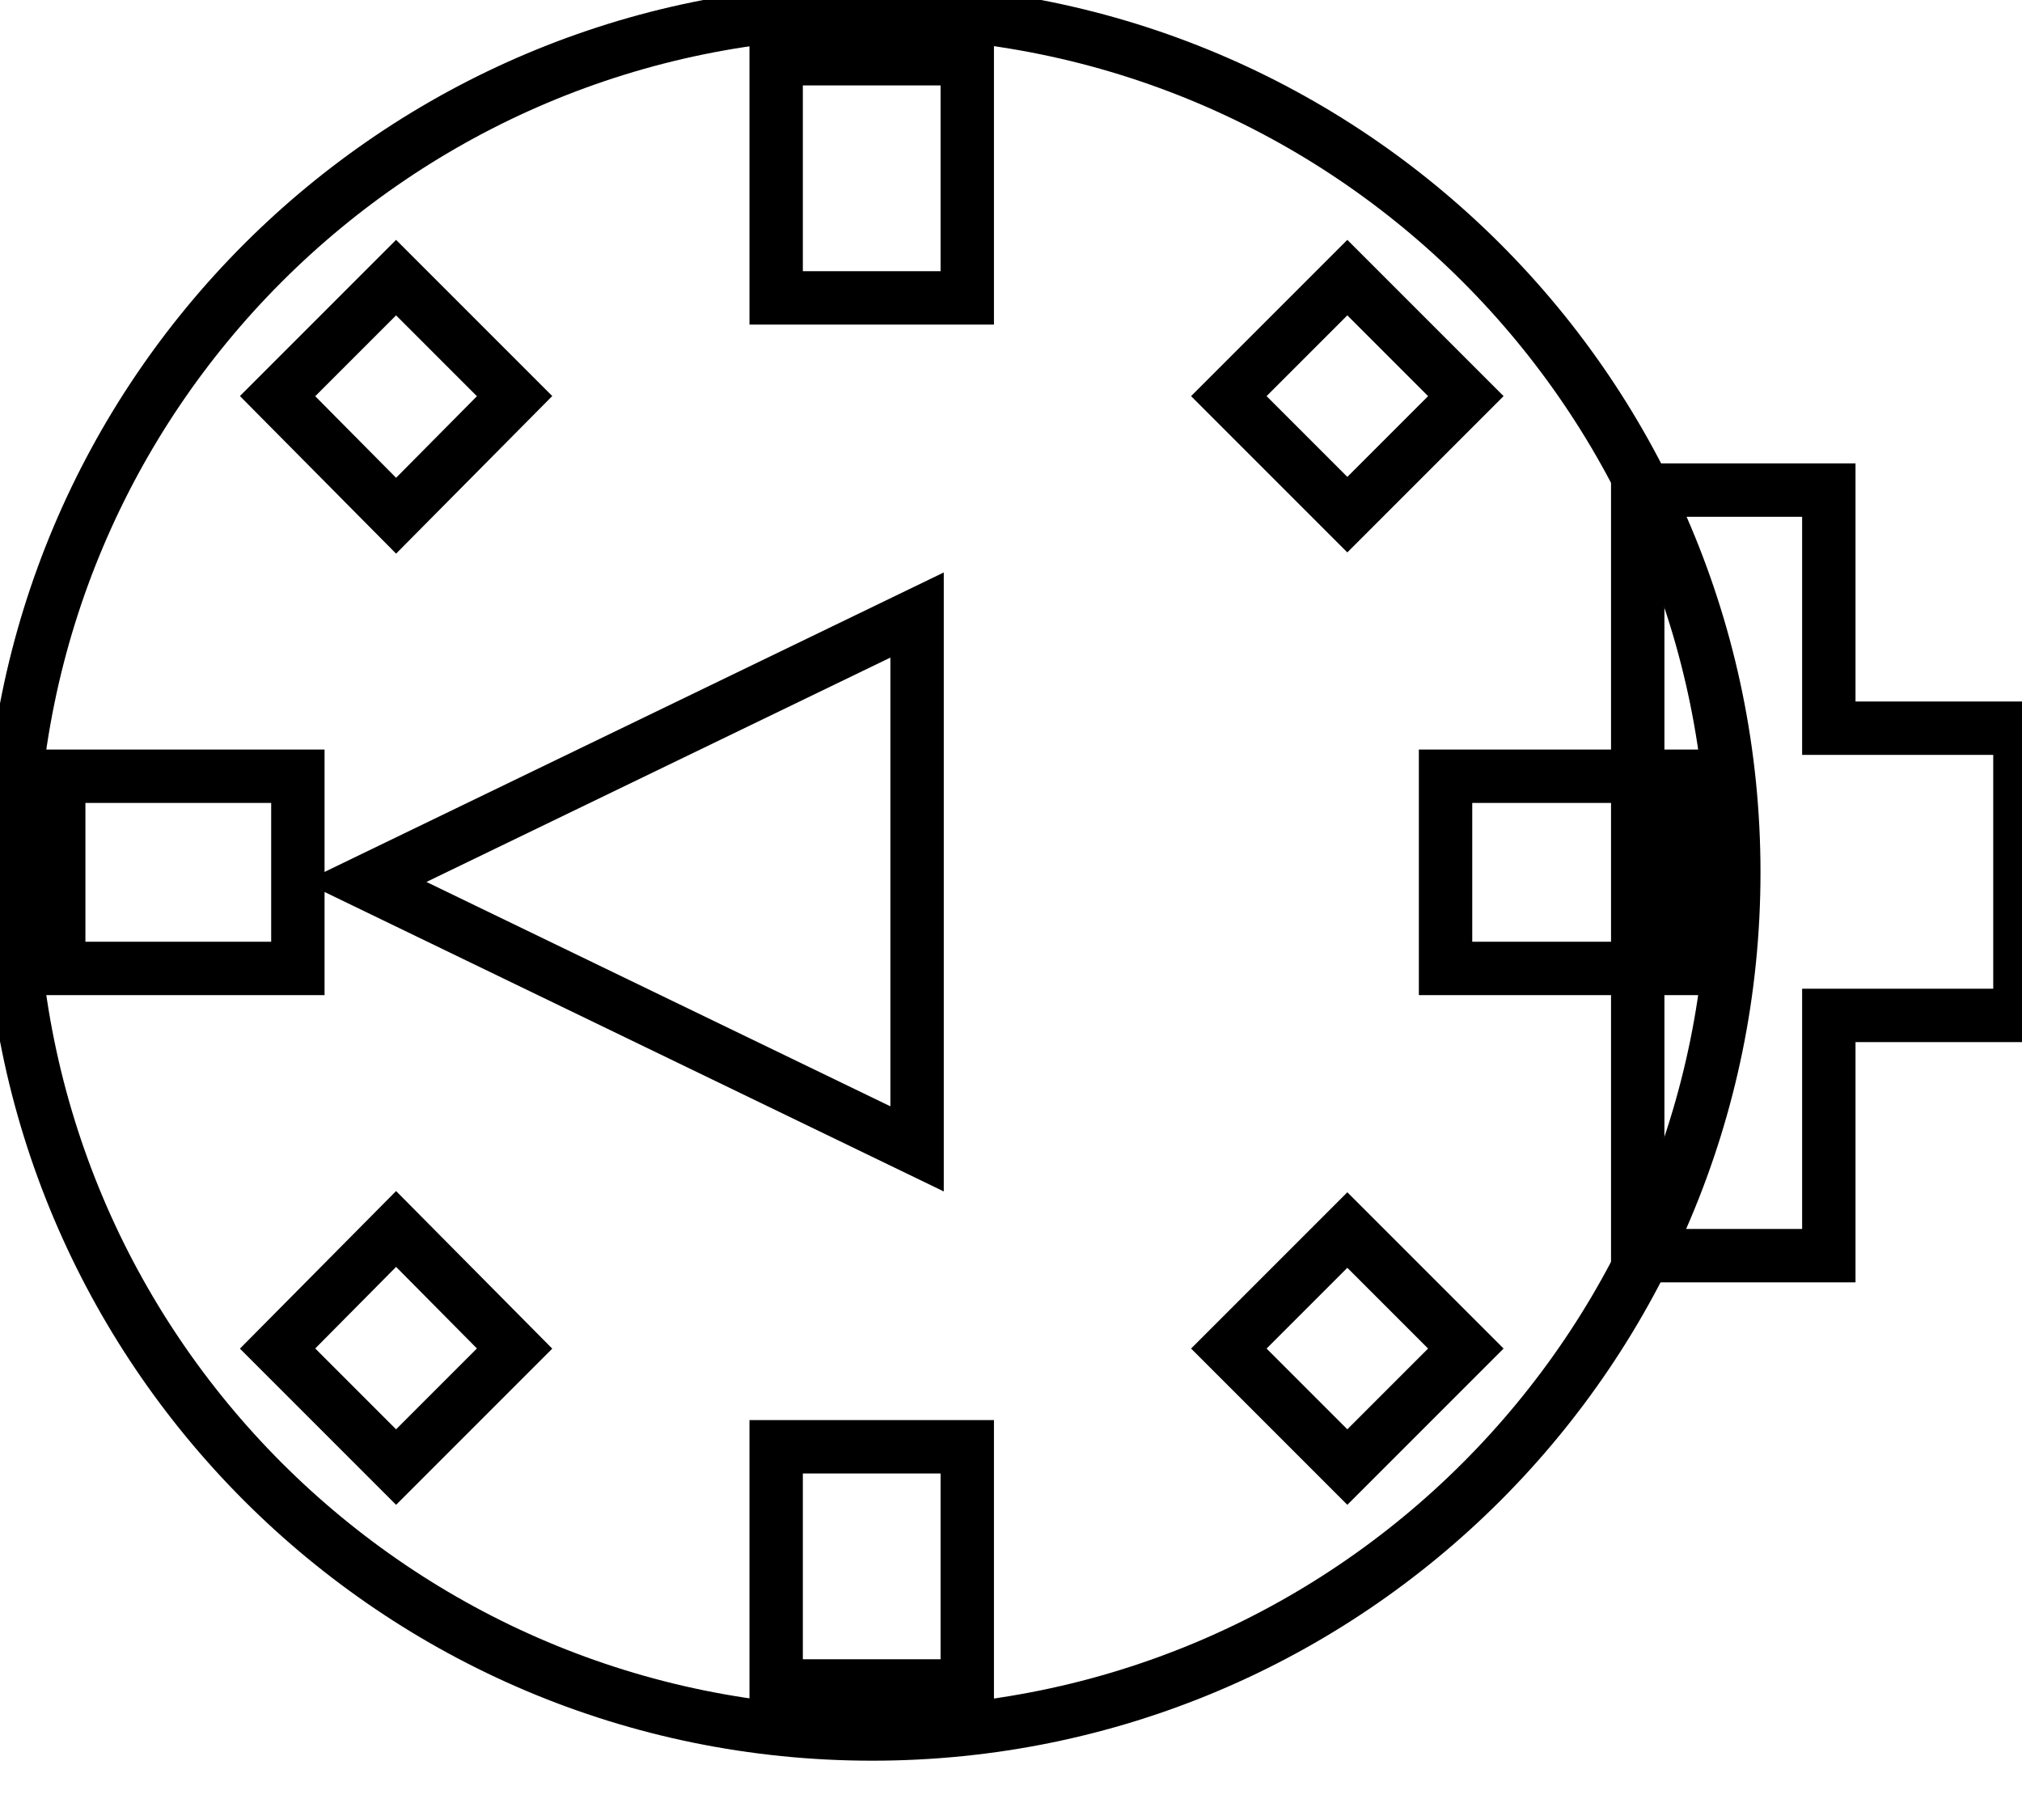 <svg data-v-9833e8b2="" version="1.1" xmlns="http://www.w3.org/2000/svg" xmlns:xlink="http://www.w3.org/1999/xlink" width="25" height="22.5"><g data-v-9833e8b2=""><path data-v-9833e8b2="" transform="scale(0.132)" fill="none" stroke="currentColor" paint-order="fill stroke markers" d="m171.3,45.8l0,22.4l17.9,0l0,26.9l-17.9,0l0,22.5l-17.9,0l0,-71.7l17.9,0l0,-0.1z" stroke-width="5" stroke-miterlimit="10" stroke-dasharray=""></path><path data-v-9833e8b2="" transform="scale(0.132)" fill="none" stroke="currentColor" paint-order="fill stroke markers" d="m1,81.7c0,-44.6 36.1,-80.7 80.7,-80.7s80.7,36.1 80.7,80.7s-36.1,80.7 -80.7,80.7s-80.7,-36.1 -80.7,-80.7l0,0z" stroke-width="5" stroke-miterlimit="10" stroke-dasharray=""></path><path data-v-9833e8b2="" transform="scale(0.132)" fill="none" stroke="currentColor" paint-order="fill stroke markers" d="m85.9,107.6l-51.7,-25l51.7,-25l0,50l0,0z" stroke-width="5" stroke-miterlimit="10" stroke-dasharray=""></path><path data-v-9833e8b2="" transform="scale(0.132)" fill="none" stroke="currentColor" paint-order="fill stroke markers" d="m5.5,90.7l0,-18l22.4,0l0,18l-22.4,0l0,0z" stroke-width="5" stroke-miterlimit="10" stroke-dasharray=""></path><path data-v-9833e8b2="" transform="scale(0.132)" fill="none" stroke="currentColor" paint-order="fill stroke markers" d="m135.4,90.7l0,-18l22.4,0l0,18l-22.4,0l0,0z" stroke-width="5" stroke-miterlimit="10" stroke-dasharray=""></path><path data-v-9833e8b2="" transform="scale(0.132)" fill="none" stroke="currentColor" paint-order="fill stroke markers" d="m72.7,27.9l0,-22.4l17.9,0l0,22.4l-17.9,0l0,0z" stroke-width="5" stroke-miterlimit="10" stroke-dasharray=""></path><path data-v-9833e8b2="" transform="scale(0.132)" fill="none" stroke="currentColor" paint-order="fill stroke markers" d="m72.7,157.9l0,-22.4l17.9,0l0,22.4l-17.9,0l0,0z" stroke-width="5" stroke-miterlimit="10" stroke-dasharray=""></path><path data-v-9833e8b2="" transform="scale(0.132)" fill="none" stroke="currentColor" paint-order="fill stroke markers" d="m26,37.1l11.1,-11.1l11.1,11.1l-11.1,11.2l-11.1,-11.2l0,0z" stroke-width="5" stroke-miterlimit="10" stroke-dasharray=""></path><path data-v-9833e8b2="" transform="scale(0.132)" fill="none" stroke="currentColor" paint-order="fill stroke markers" d="m115.1,126.3l11.1,-11.1l11.1,11.1l-11.1,11.1l-11.1,-11.1l0,0z" stroke-width="5" stroke-miterlimit="10" stroke-dasharray=""></path><path data-v-9833e8b2="" transform="scale(0.132)" fill="none" stroke="currentColor" paint-order="fill stroke markers" d="m115.1,37.1l11.1,-11.1l11.1,11.1l-11.1,11.1l-11.1,-11.1l0,0z" stroke-width="5" stroke-miterlimit="10" stroke-dasharray=""></path><path data-v-9833e8b2="" transform="scale(0.132)" fill="none" stroke="currentColor" paint-order="fill stroke markers" d="m26,126.3l11.1,-11.2l11.1,11.2l-11.1,11.1l-11.1,-11.1l0,0z" stroke-width="5" stroke-miterlimit="10" stroke-dasharray=""></path></g></svg>
